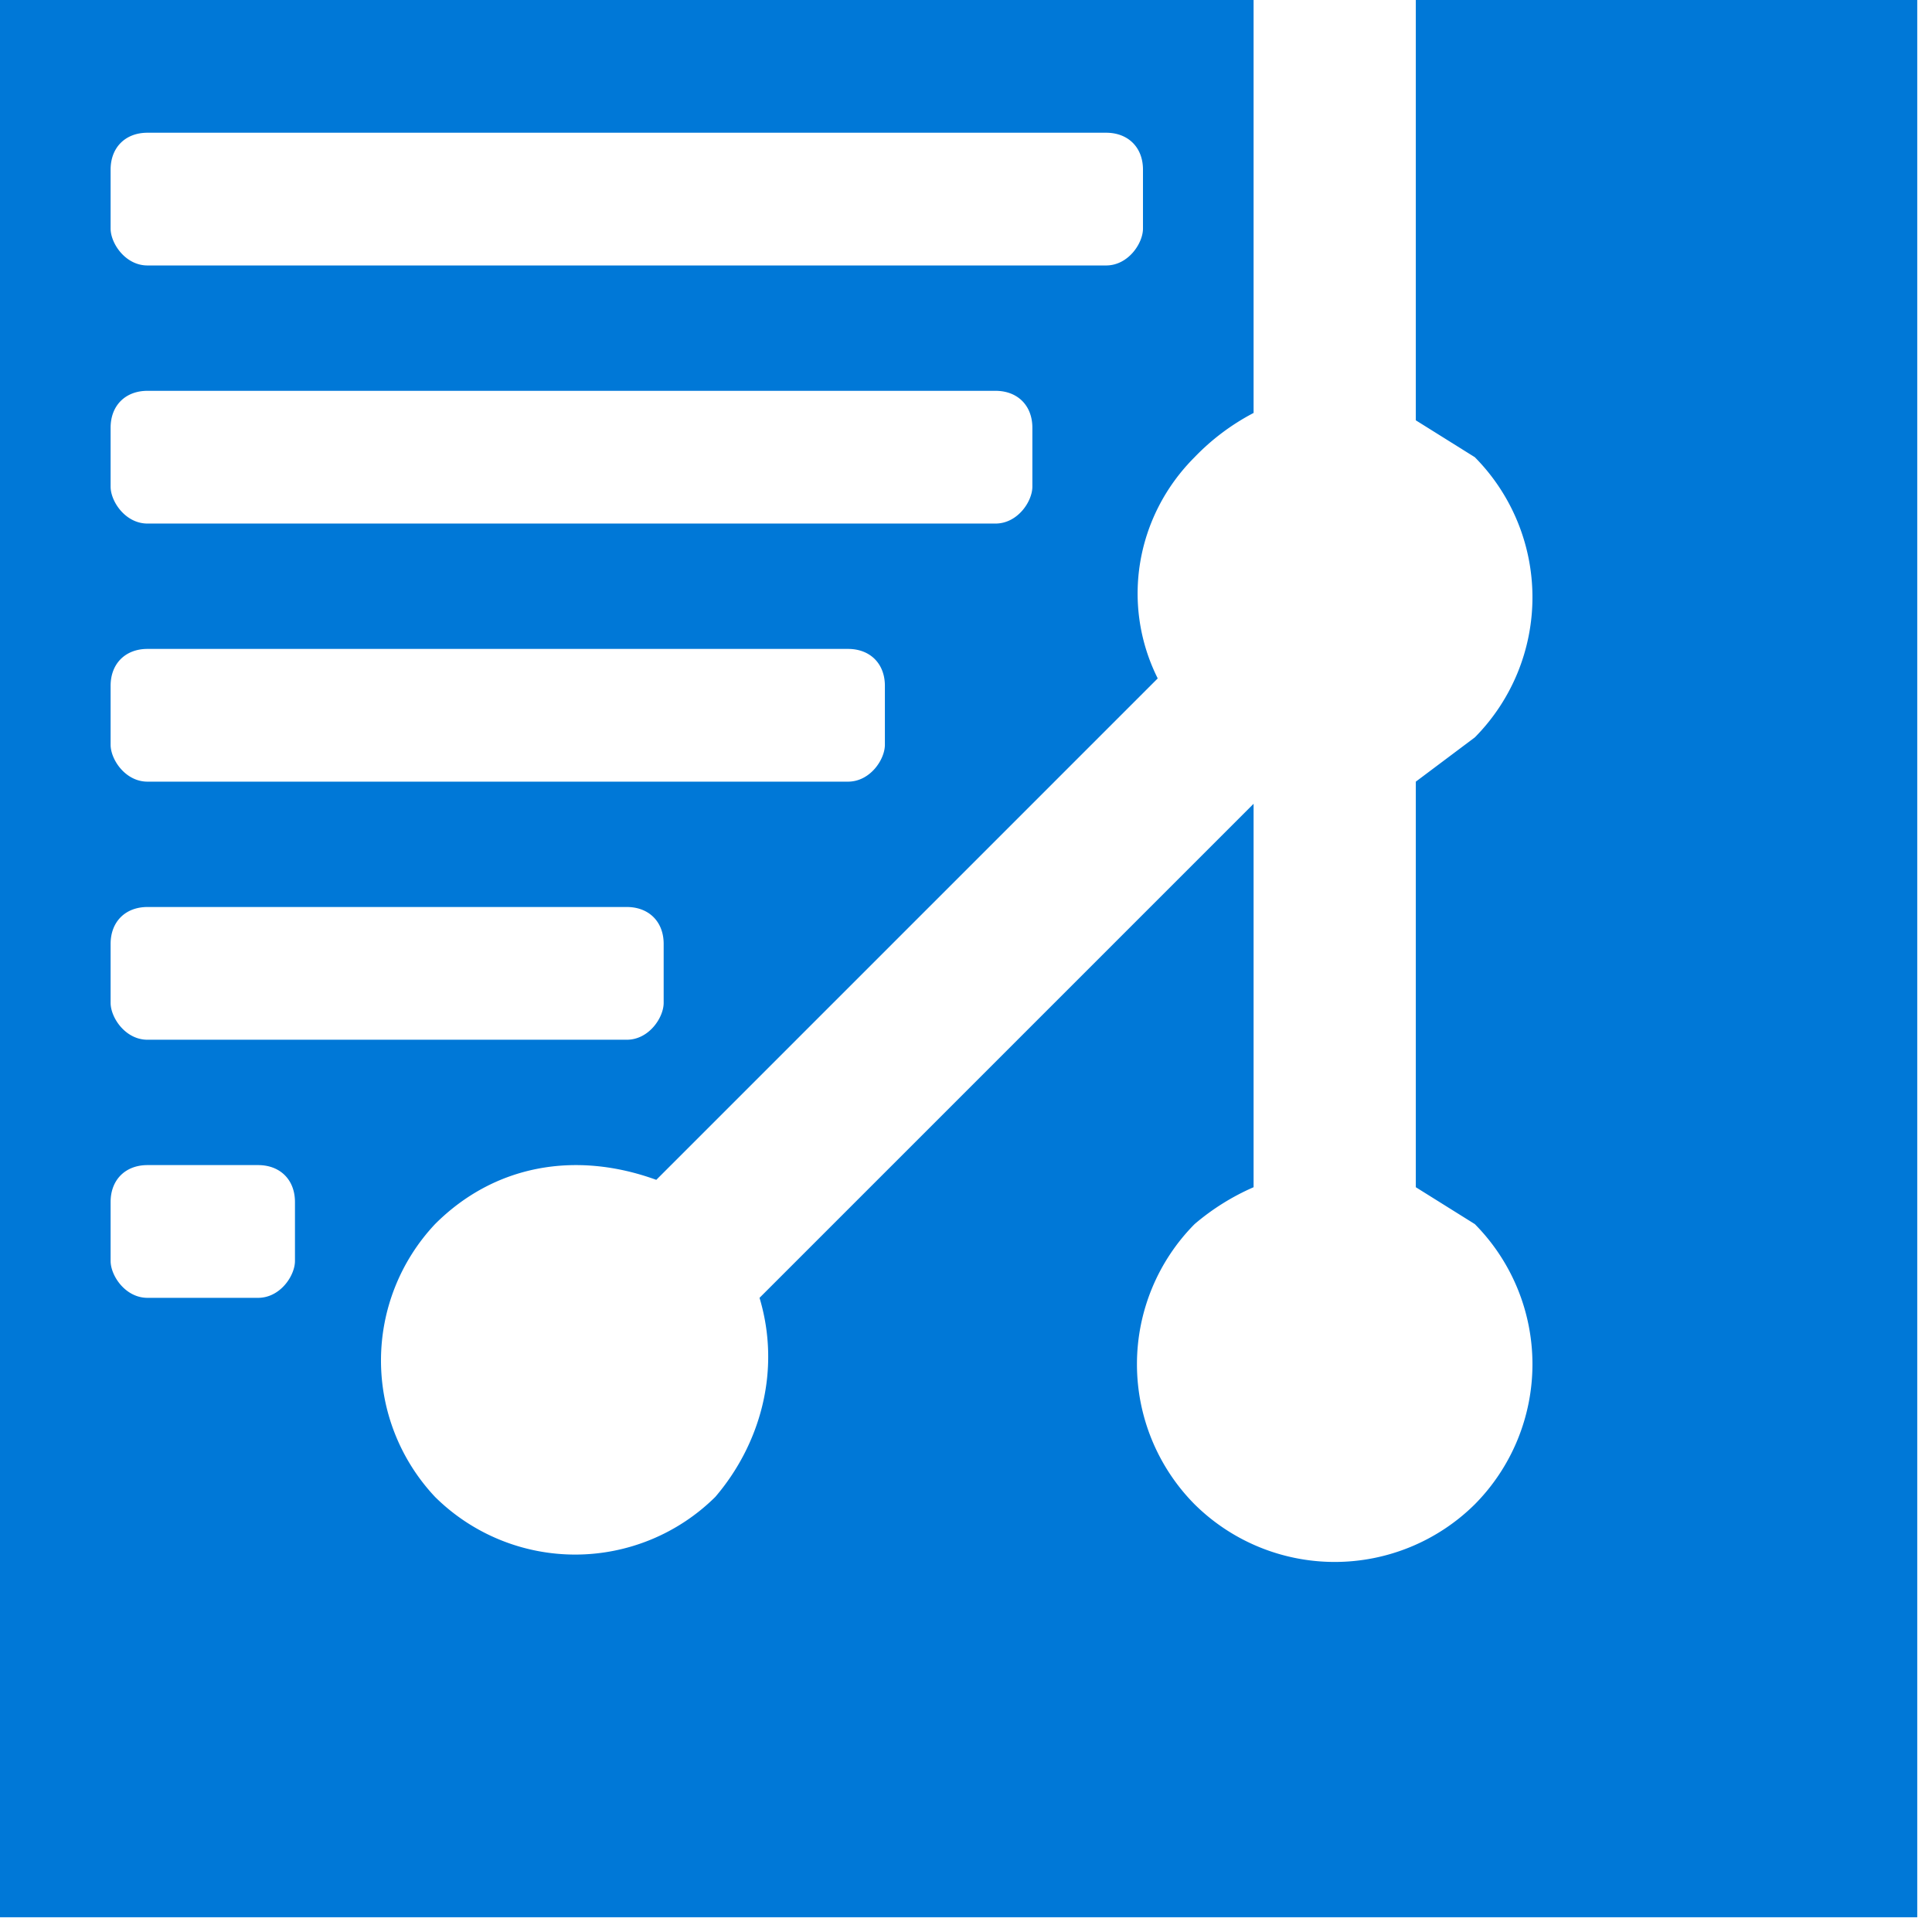 <svg xmlns="http://www.w3.org/2000/svg" width="262" height="262" stroke="#000" stroke-linecap="round" stroke-linejoin="round" fill="#fff" fill-rule="evenodd"><path d="M243 260H0V0h170v56a31 31 0 0 0-8 6c-8 8-10 20-5 30l-68 68c-11-4-22-2-30 6a27 27 0 0 0 0 37 27 27 0 0 0 38 0c6-7 9-17 6-27l67-67v52a32 32 0 0 0-8 5 27 27 0 0 0 0 38 27 27 0 0 0 38 0 27 27 0 0 0 0-38l-8-5v-55l8-6a27 27 0 0 0 0-38l-8-5V0h68v260zM15 23c0-3 2-5 5-5h130c3 0 5 2 5 5v8c0 2-2 5-5 5H20c-3 0-5-3-5-5zm0 35c0-3 2-5 5-5h115c3 0 5 2 5 5v8c0 2-2 5-5 5H20c-3 0-5-3-5-5zm0 35c0-3 2-5 5-5h95c3 0 5 2 5 5v8c0 2-2 5-5 5H20c-3 0-5-3-5-5zm0 35c0-3 2-5 5-5h65c3 0 5 2 5 5v8c0 2-2 5-5 5H20c-3 0-5-3-5-5zm0 35c0-3 2-5 5-5h15c3 0 5 2 5 5v8c0 2-2 5-5 5H20c-3 0-5-3-5-5z" fill="#0078d7" stroke="none"/></svg>